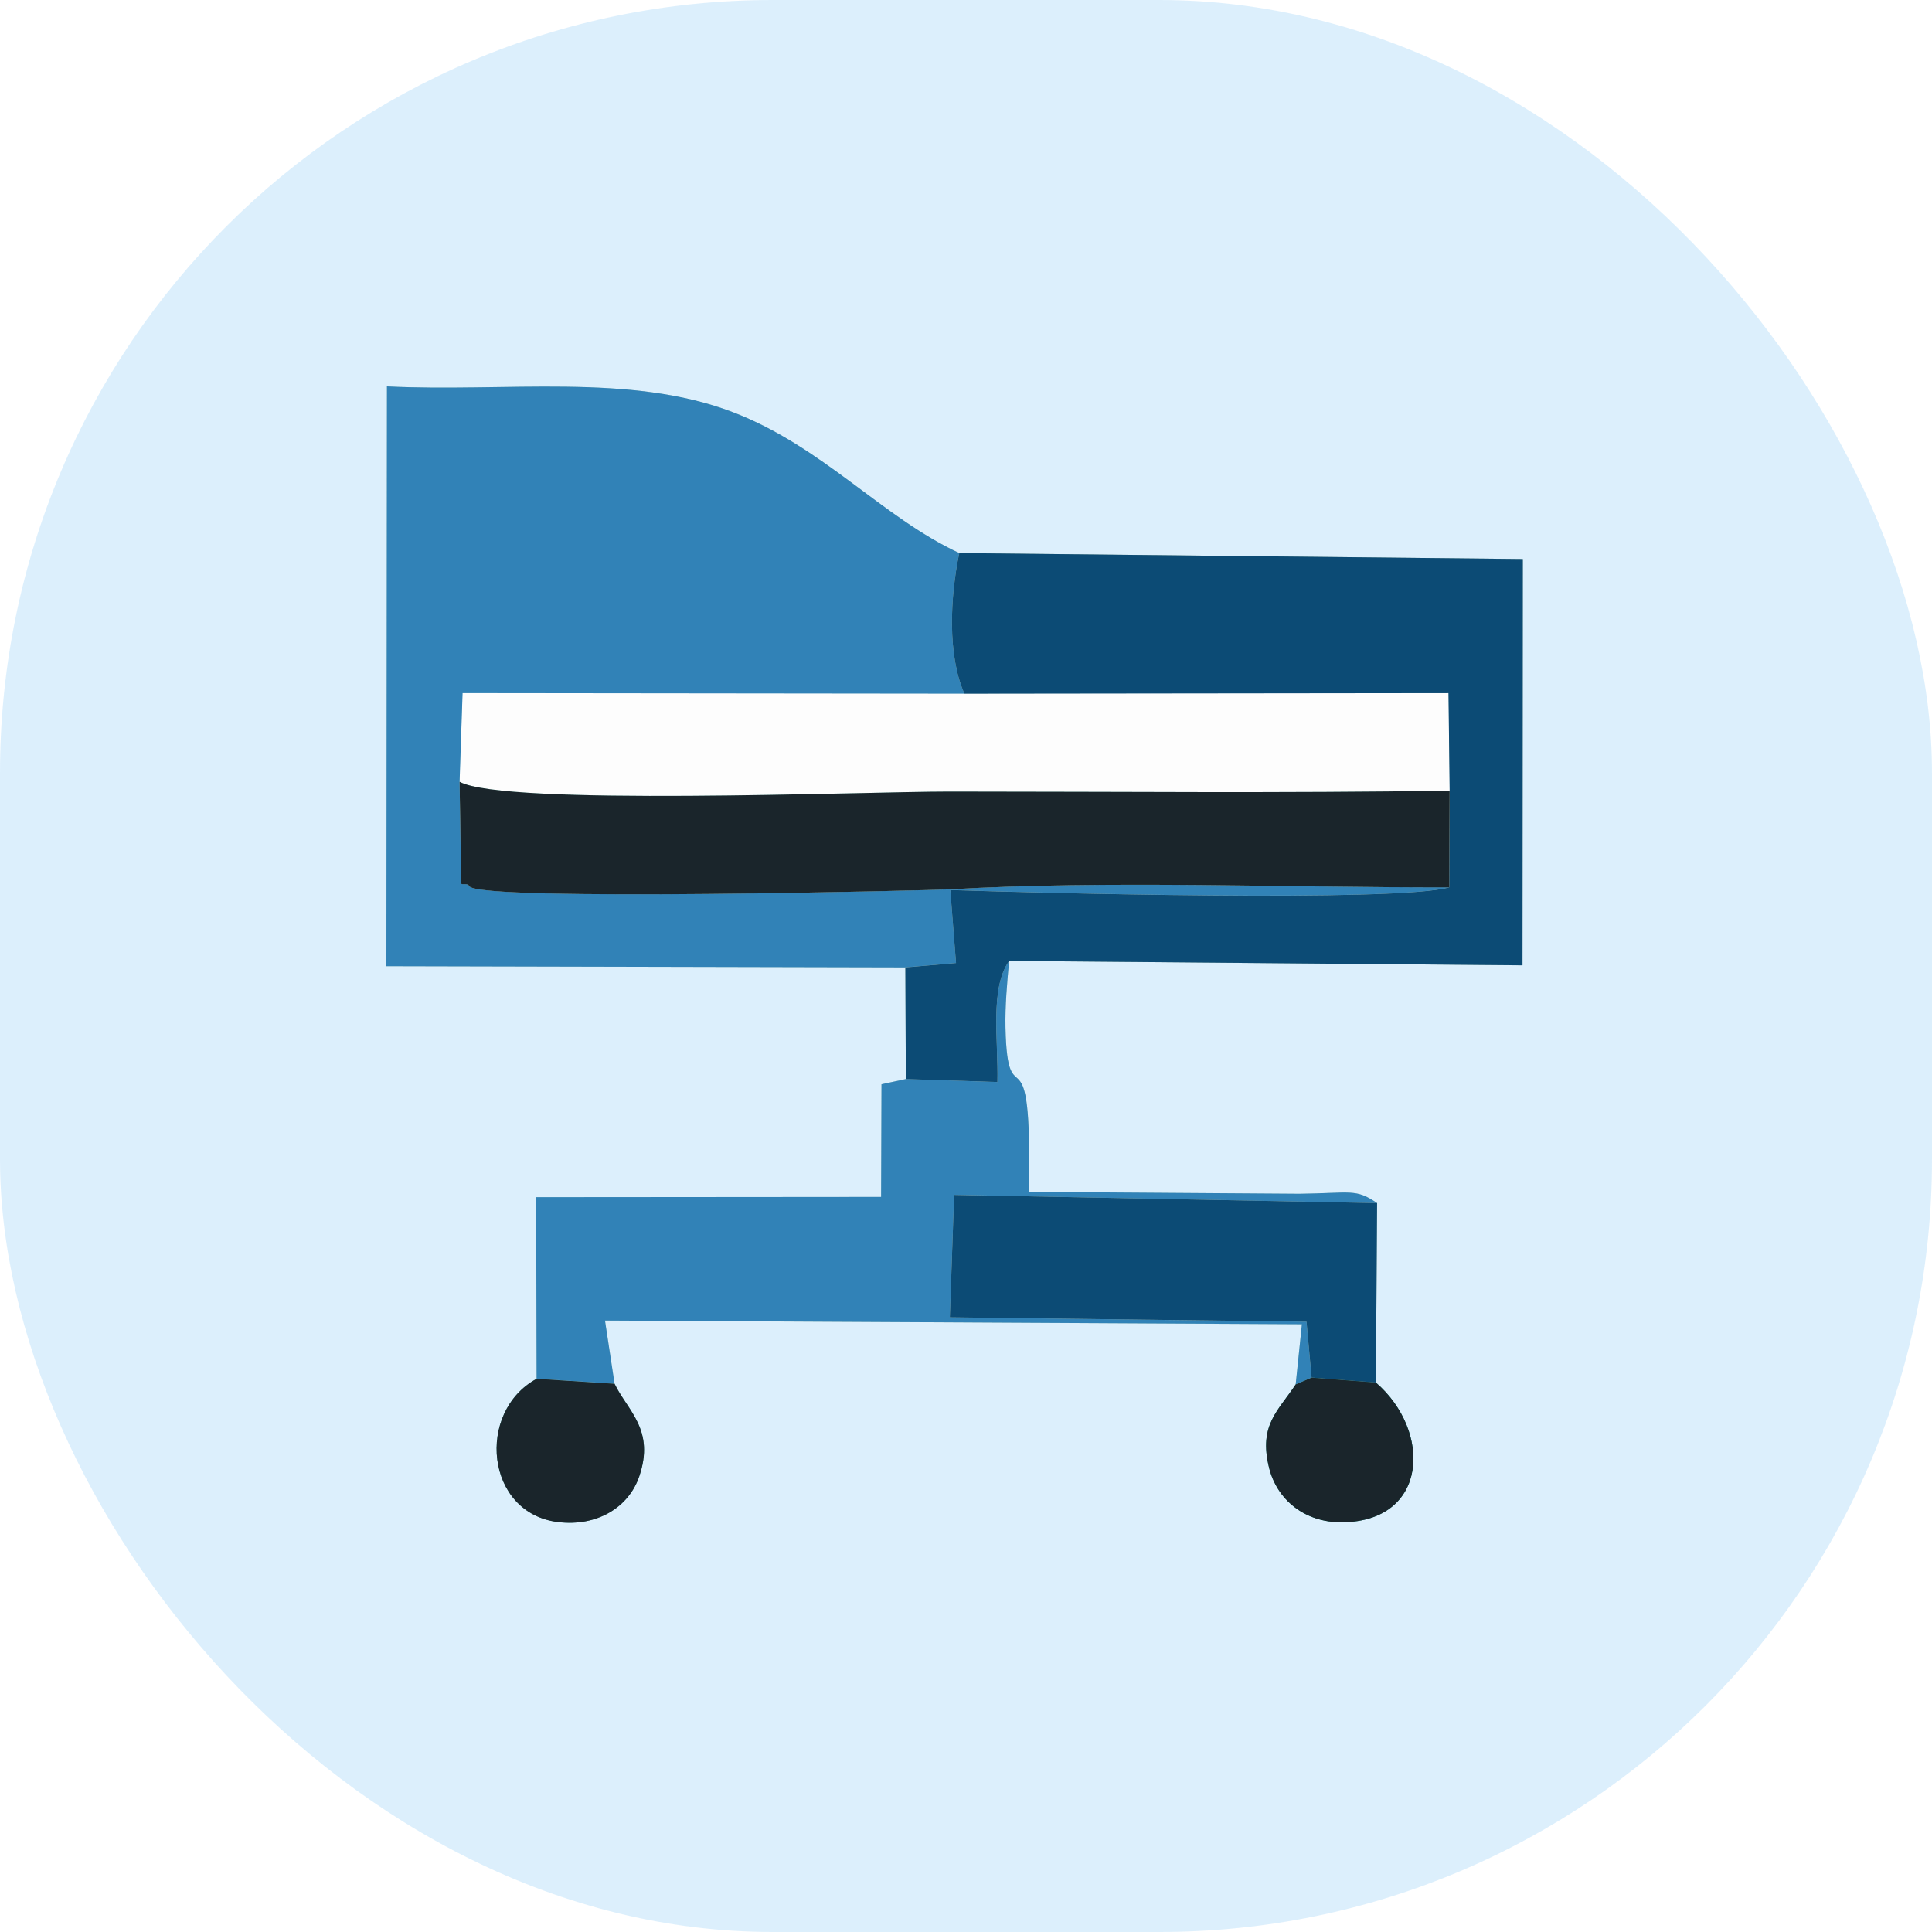 <svg width="50" height="50" viewBox="0 0 50 50" fill="none" xmlns="http://www.w3.org/2000/svg">
<g filter="url(#filter0_b_49_69)">
<rect width="50" height="50" rx="20" fill="#BBE1FA" fill-opacity="0.5"/>
<path fill-rule="evenodd" clip-rule="evenodd" d="M23.431 25.036L24.742 24.923L24.594 23.033C26.702 23.106 36.2 23.357 37.507 22.963C33.317 22.975 28.692 22.776 24.567 23.017C24.256 23.035 12.358 23.34 12.145 22.933C12.104 22.854 12.006 22.899 11.935 22.874L11.894 20.233L11.971 17.937L24.959 17.951C24.513 16.939 24.592 15.443 24.827 14.313C22.829 13.388 21.296 11.558 18.963 10.666C16.3 9.647 13.101 10.153 10.014 10L10 25.005L23.431 25.036Z" fill="#B8D4C8"/>
<path fill-rule="evenodd" clip-rule="evenodd" d="M24.959 17.951L37.487 17.938L37.517 20.463L37.507 22.964C36.2 23.357 26.702 23.106 24.594 23.034L24.742 24.923L23.431 25.037L23.443 27.926L25.813 28.003C25.839 26.926 25.61 25.585 26.116 24.869L39.402 24.982L39.41 14.468L24.826 14.313C24.592 15.444 24.513 16.94 24.959 17.951Z" fill="#95B3A4"/>
<path fill-rule="evenodd" clip-rule="evenodd" d="M11.894 20.232C13.058 20.864 22.323 20.486 24.567 20.486C28.883 20.486 33.203 20.53 37.517 20.462L37.487 17.937L24.959 17.951L11.971 17.937L11.894 20.232Z" fill="#FDFDFD"/>
<path fill-rule="evenodd" clip-rule="evenodd" d="M37.507 22.964L37.517 20.462C33.203 20.53 28.883 20.486 24.567 20.486C22.323 20.486 13.058 20.865 11.894 20.231L11.935 22.875C12.006 22.9 12.104 22.854 12.145 22.933C12.358 23.341 24.256 23.036 24.567 23.018C28.692 22.776 33.317 22.975 37.507 22.964Z" fill="#CAFEEA"/>
<path fill-rule="evenodd" clip-rule="evenodd" d="M23.443 27.927L22.813 28.063L22.803 30.977L13.876 30.985L13.887 35.684L15.905 35.813L15.657 34.178L33.693 34.273L33.532 35.831L33.944 35.655L33.813 34.208L24.582 34.094L24.693 30.925L35.639 31.137C35.084 30.756 34.972 30.881 33.629 30.896L26.626 30.848C26.721 26.316 26.076 29.098 26.022 26.597C26.01 26.033 26.064 25.43 26.116 24.87C25.61 25.586 25.839 26.927 25.813 28.005L23.443 27.927Z" fill="#B8D4C8"/>
<path fill-rule="evenodd" clip-rule="evenodd" d="M33.944 35.653L35.608 35.781L35.639 31.136L24.693 30.924L24.582 34.092L33.813 34.206L33.944 35.653Z" fill="#95B3A4"/>
<path fill-rule="evenodd" clip-rule="evenodd" d="M15.905 35.812L13.887 35.683C12.316 36.538 12.557 39.162 14.446 39.39C15.435 39.509 16.265 39.023 16.543 38.21C16.957 36.997 16.241 36.509 15.905 35.812Z" fill="#44958C"/>
<path fill-rule="evenodd" clip-rule="evenodd" d="M33.532 35.829C33.077 36.519 32.577 36.871 32.84 37.97C33.041 38.806 33.76 39.408 34.741 39.396C36.974 39.368 37.059 37.031 35.608 35.781L33.944 35.653L33.532 35.829Z" fill="#0A7C6A"/>
<path fill-rule="evenodd" clip-rule="evenodd" d="M24.826 14.313C22.829 13.387 21.296 11.558 18.963 10.666C16.3 9.647 13.101 10.153 10.014 10L10 25.005L23.431 25.036L24.742 24.923L24.594 23.033C26.702 23.106 36.2 23.357 37.507 22.963C33.317 22.975 28.692 22.776 24.567 23.017C24.256 23.035 12.358 23.34 12.145 22.933C12.104 22.854 12.006 22.899 11.935 22.874L11.894 20.233L11.971 17.937L24.959 17.951C24.513 16.939 24.592 15.443 24.826 14.313Z" fill="#3182B7"/>
<path fill-rule="evenodd" clip-rule="evenodd" d="M22.803 30.976L13.876 30.983L13.887 35.682L15.905 35.811L15.657 34.176L33.693 34.272L33.532 35.829L33.944 35.653L33.813 34.206L24.582 34.092L24.693 30.923L35.639 31.136C35.084 30.754 34.972 30.879 33.629 30.895L26.626 30.846C26.721 26.314 26.076 29.096 26.022 26.595C26.01 26.031 26.064 25.428 26.116 24.868C25.61 25.584 25.839 26.926 25.813 28.003L23.443 27.925L22.813 28.061L22.803 30.976Z" fill="#3182B7"/>
<path fill-rule="evenodd" clip-rule="evenodd" d="M24.693 30.924L24.582 34.092L33.813 34.206L33.944 35.652L35.608 35.78L35.639 31.136L24.693 30.924Z" fill="#0C4B75"/>
<path fill-rule="evenodd" clip-rule="evenodd" d="M23.443 27.926L25.813 28.003C25.839 26.927 25.61 25.585 26.116 24.869L39.402 24.983L39.41 14.468L24.826 14.314C24.592 15.444 24.513 16.941 24.959 17.952L37.487 17.938L37.517 20.464L37.507 22.964C36.2 23.357 26.702 23.107 24.594 23.034L24.742 24.924L23.431 25.037L23.443 27.926Z" fill="#0C4B75"/>
<path fill-rule="evenodd" clip-rule="evenodd" d="M16.543 38.211C16.957 36.998 16.241 36.51 15.905 35.813L13.887 35.684C12.316 36.539 12.557 39.164 14.446 39.392C15.435 39.511 16.265 39.025 16.543 38.211Z" fill="#1A252B"/>
<path fill-rule="evenodd" clip-rule="evenodd" d="M32.84 37.971C33.041 38.806 33.76 39.408 34.741 39.396C36.974 39.368 37.059 37.032 35.608 35.782L33.944 35.654L33.532 35.83C33.077 36.52 32.576 36.872 32.84 37.971Z" fill="#1A252B"/>
<path fill-rule="evenodd" clip-rule="evenodd" d="M24.567 23.018C28.692 22.777 33.317 22.976 37.507 22.965L37.517 20.462C33.203 20.53 28.883 20.486 24.567 20.486C22.323 20.486 13.058 20.865 11.894 20.232L11.935 22.875C12.006 22.901 12.104 22.855 12.145 22.934C12.358 23.342 24.256 23.036 24.567 23.018Z" fill="#1A252B"/>
</g>
<defs>
<filter id="filter0_b_49_69" x="-15" y="-15" width="80" height="80" filterUnits="userSpaceOnUse" color-interpolation-filters="sRGB">
<feFlood flood-opacity="0" result="BackgroundImageFix"/>
<feGaussianBlur in="BackgroundImage" stdDeviation="7.5"/>
<feComposite in2="SourceAlpha" operator="in" result="effect1_backgroundBlur_49_69"/>
<feBlend mode="normal" in="SourceGraphic" in2="effect1_backgroundBlur_49_69" result="shape"/>
</filter>
</defs>
</svg>
